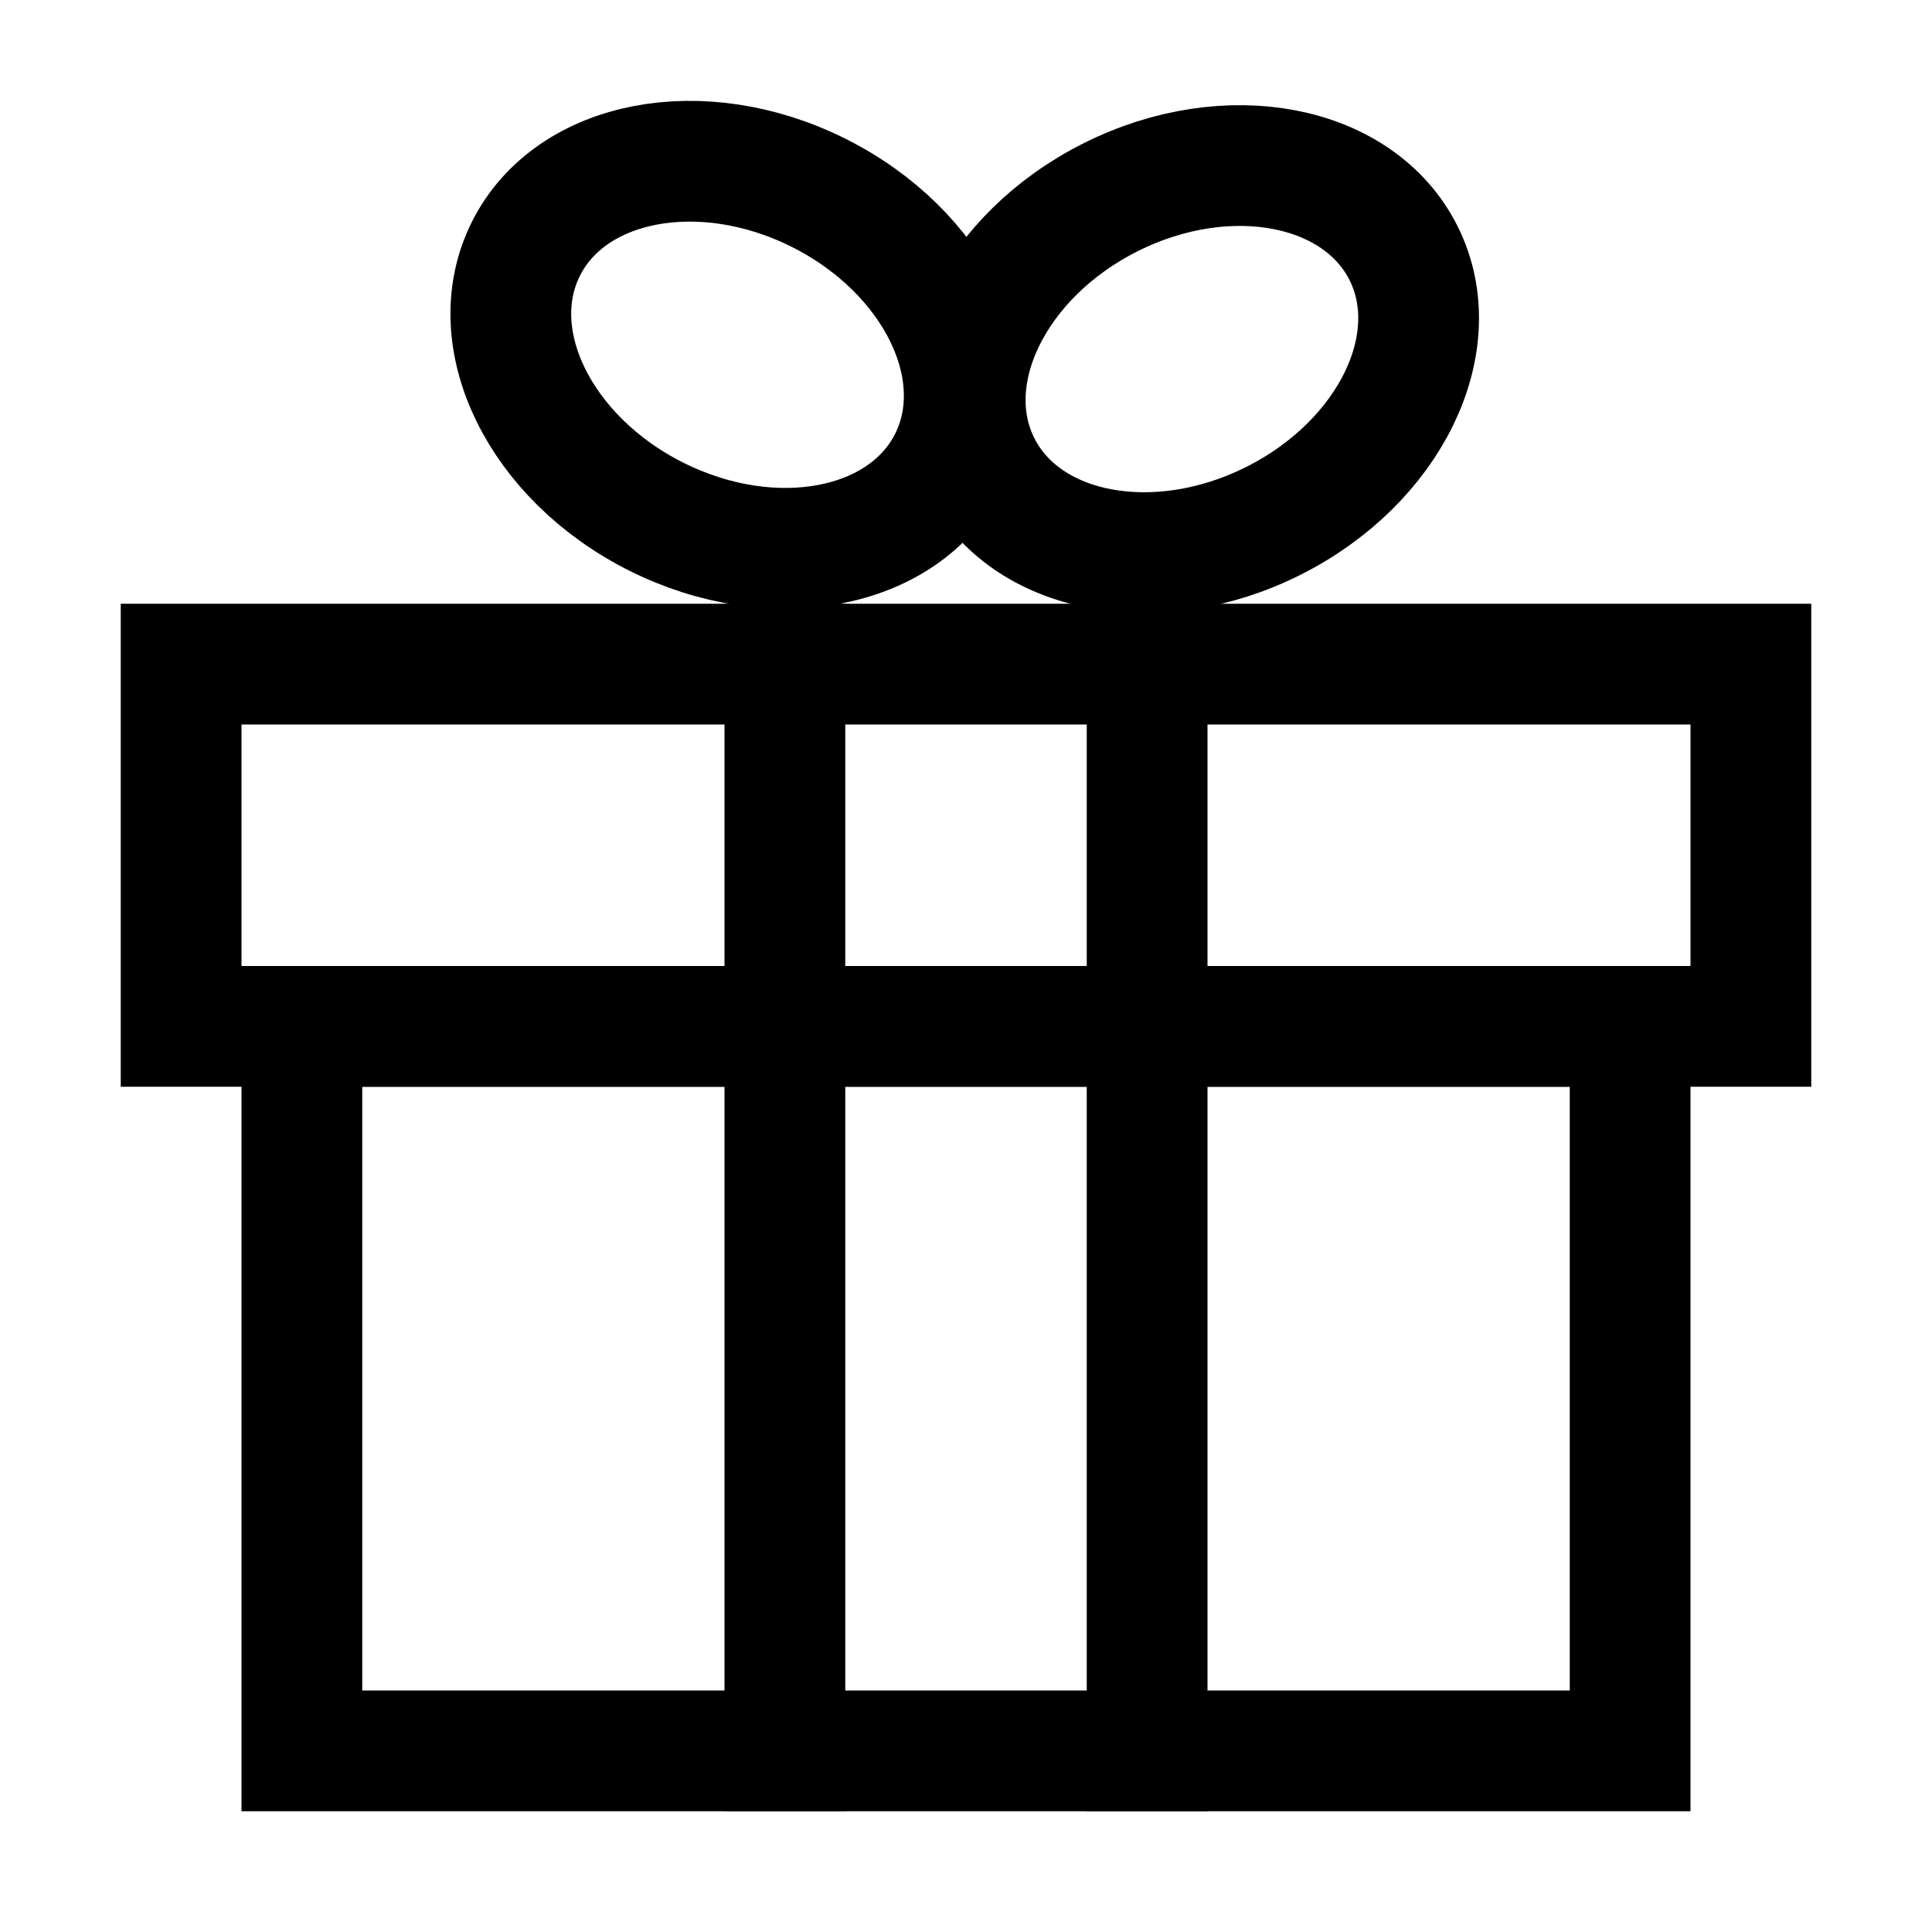 <svg xmlns="http://www.w3.org/2000/svg" width="16" height="16" viewBox="0 0 16 16">
  <g transform="translate(-8 -8)">
    <path d="M888-1225v5H878v-5h10m1-1H877v7h12Z" transform="translate(-867 1242)" fill="currentColor"/>
    <path d="M889-1228v2H877v-2h12m1-1H876v4h14Z" transform="translate(-867 1242)" fill="currentColor"/>
    <rect width="1" height="10" transform="translate(14 13)" fill="currentColor"/>
    <rect width="1" height="10" transform="translate(17 13)" fill="currentColor"/>
    <ellipse cx="1.5" cy="1.96" rx="1.5" ry="1.96" transform="translate(11.684 11.403) rotate(-63.43)" fill="none" stroke="currentColor" stroke-miterlimit="10" stroke-width="1"/>
    <ellipse cx="1.96" cy="1.5" rx="1.96" ry="1.5" transform="translate(15.447 10.509) rotate(-26.57)" fill="none" stroke="currentColor" stroke-miterlimit="10" stroke-width="1"/>
  </g>
  <rect width="16" height="16" fill="none"/>
</svg>
